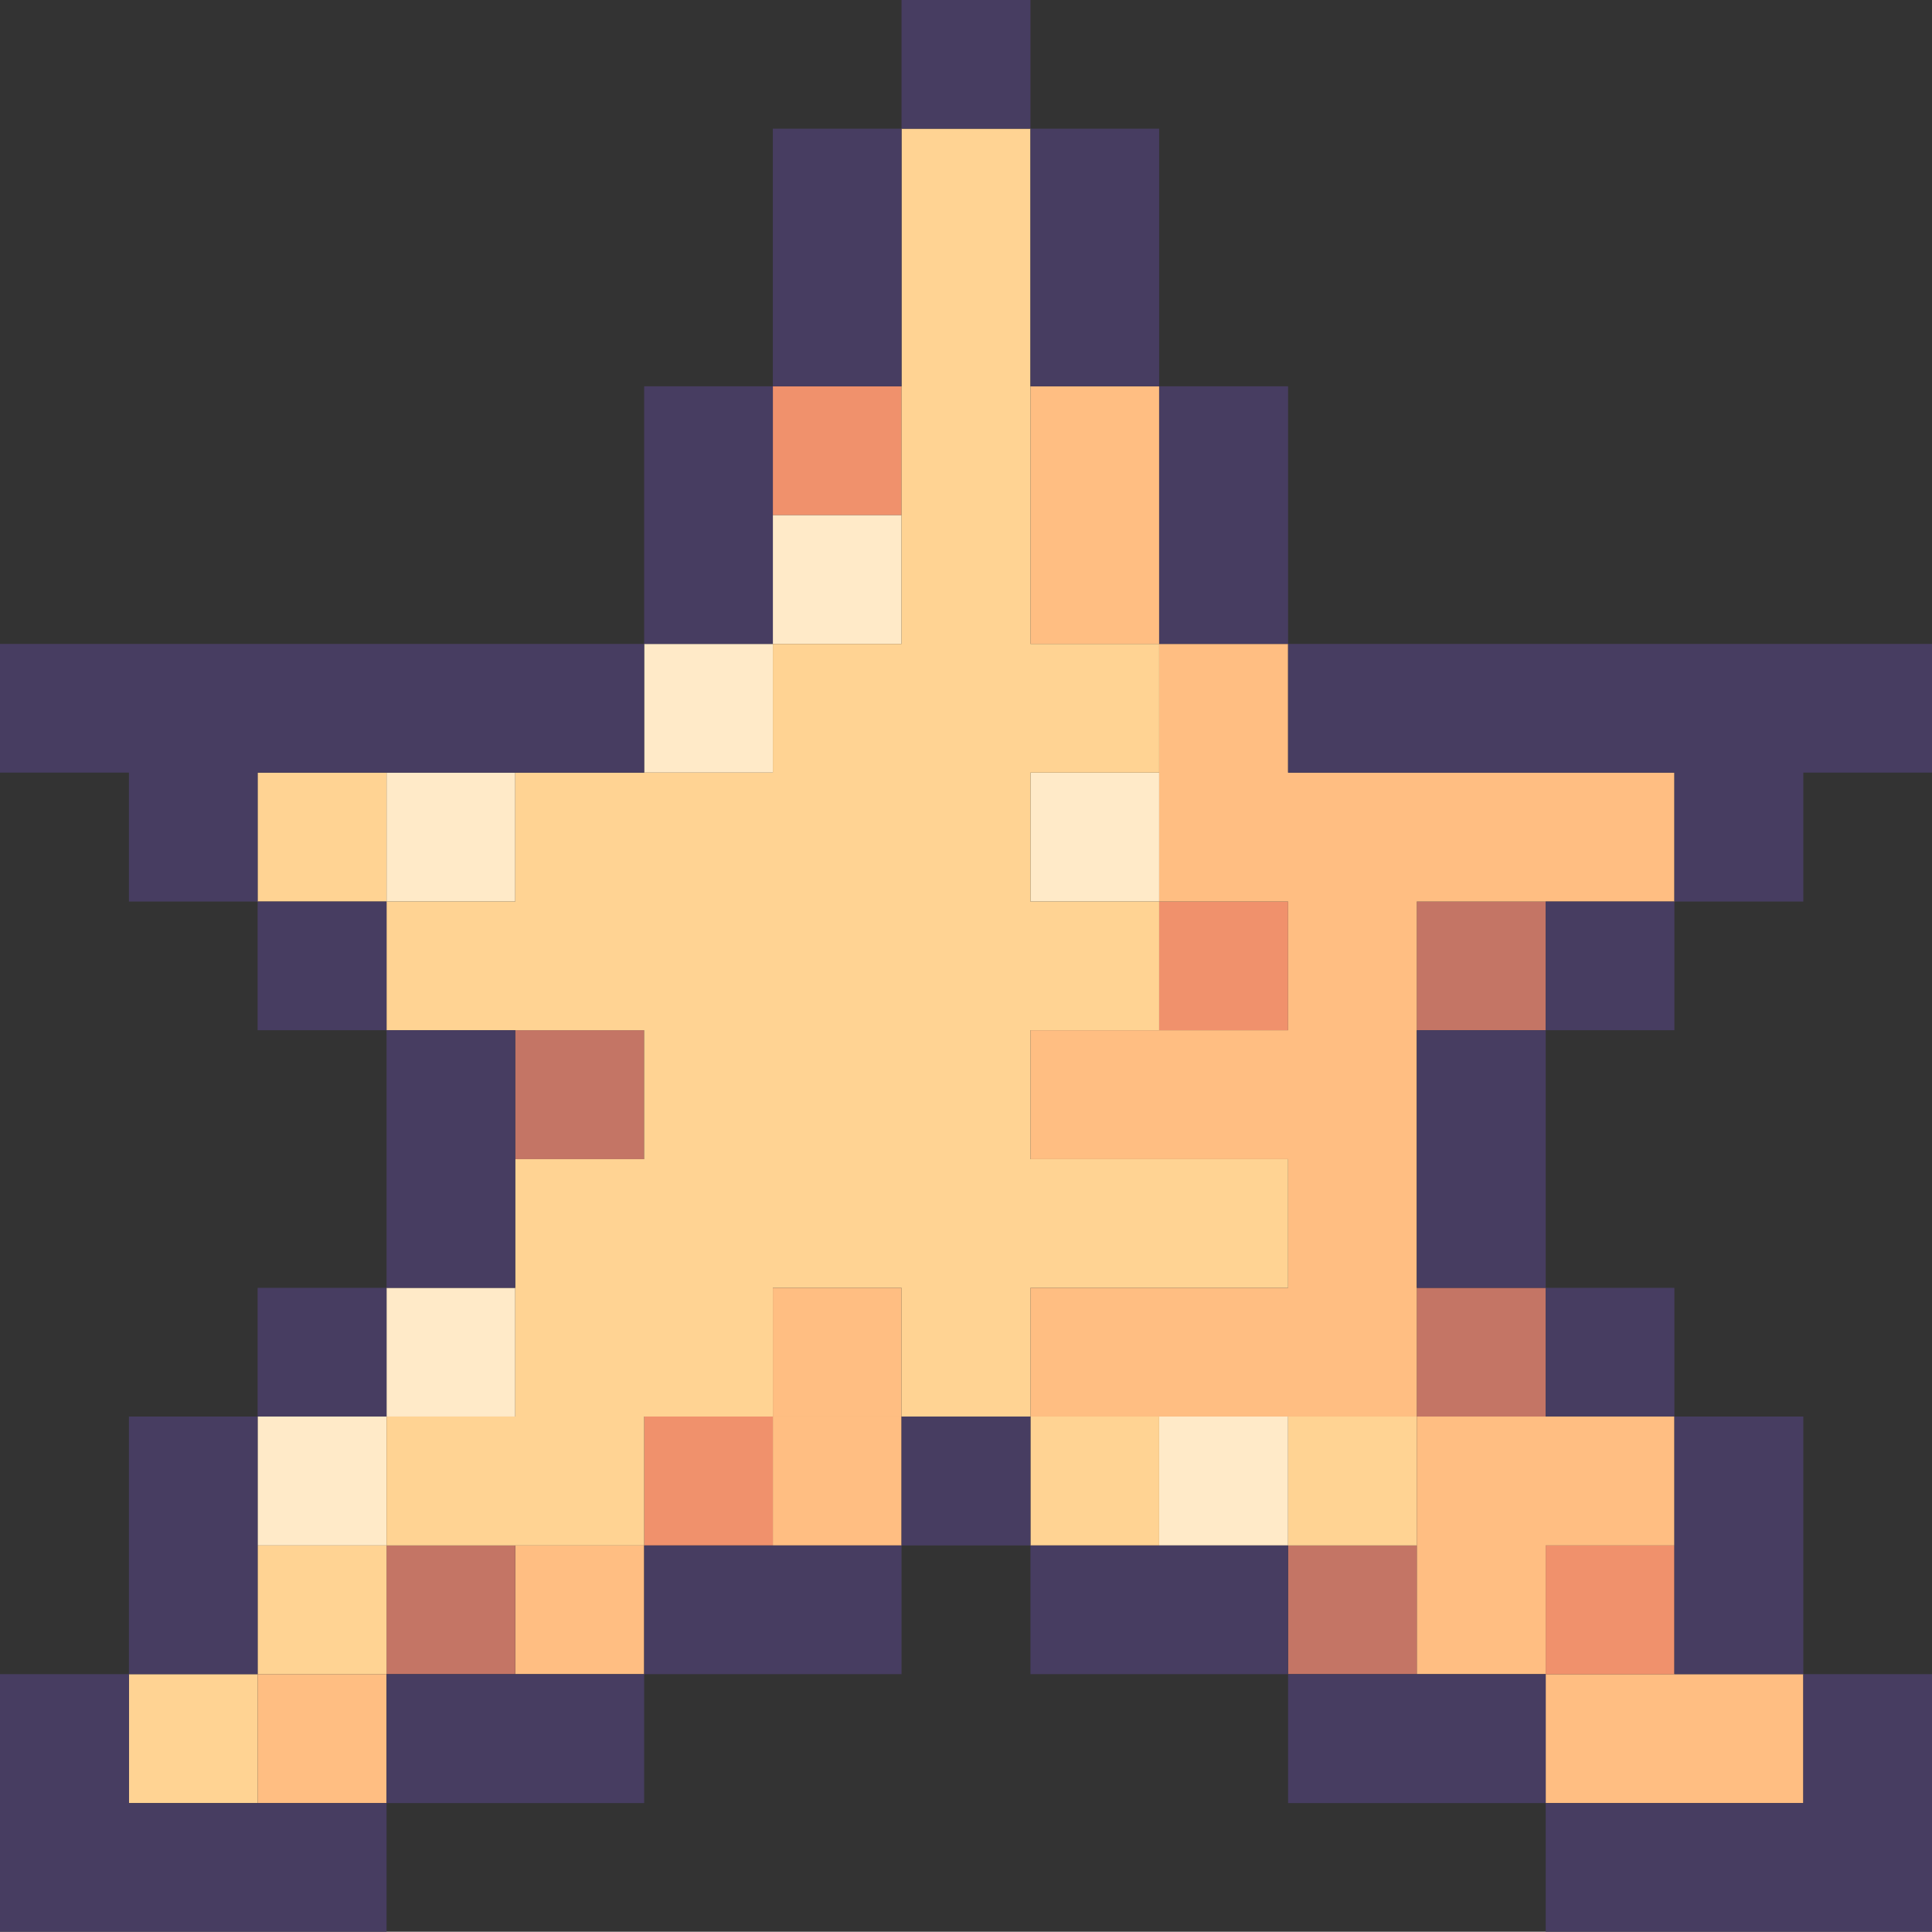 <svg xmlns="http://www.w3.org/2000/svg" viewBox="0 0 82.42 82.41"><rect x="0" y="0" width="82.42" height="82.41" fill="#333333" stroke="none"/><defs><style>.cls-1{fill:#ffbe82;}.cls-2{fill:#f0916c;}.cls-3{fill:#c47565;}.cls-4{fill:#ffeac8;}.cls-5{fill:#ffd393;}.cls-6{fill:#473d61;}</style></defs><title>Recurso 2</title><g id="Capa_2" data-name="Capa 2"><g id="OBJECTS"><polygon class="cls-1" points="71.43 71.42 65.94 71.42 65.94 76.92 71.43 76.92 76.93 76.92 76.93 71.42 71.43 71.42"/><rect class="cls-2" x="65.94" y="65.93" width="5.49" height="5.49"/><polygon class="cls-1" points="65.94 60.43 60.44 60.43 60.44 65.93 60.44 71.42 65.94 71.42 65.94 65.93 71.43 65.93 71.43 60.43 65.94 60.43"/><rect class="cls-3" x="60.44" y="54.94" width="5.5" height="5.49"/><rect class="cls-3" x="60.44" y="38.46" width="5.5" height="5.49"/><rect class="cls-3" x="54.95" y="65.93" width="5.49" height="5.49"/><rect class="cls-4" x="49.45" y="60.43" width="5.5" height="5.5"/><rect class="cls-2" x="49.45" y="38.46" width="5.5" height="5.49"/><polygon class="cls-1" points="65.94 32.96 60.44 32.96 54.95 32.96 54.95 27.47 49.45 27.47 49.45 32.96 49.45 38.46 54.95 38.46 54.95 43.95 49.45 43.95 43.96 43.95 43.96 49.45 49.45 49.45 54.95 49.45 54.95 54.94 49.45 54.94 43.96 54.94 43.96 60.43 49.45 60.43 54.95 60.43 60.44 60.43 60.44 54.94 60.44 49.45 60.44 43.95 60.44 38.46 65.94 38.46 71.43 38.46 71.43 32.96 65.94 32.96"/><rect class="cls-4" x="43.96" y="32.96" width="5.49" height="5.5"/><polygon class="cls-1" points="43.96 16.48 43.96 21.97 43.96 27.47 49.45 27.47 49.45 21.97 49.45 16.48 43.96 16.48"/><rect class="cls-1" x="32.97" y="60.43" width="5.49" height="5.5"/><rect class="cls-1" x="32.97" y="54.94" width="5.49" height="5.49"/><rect class="cls-4" x="32.97" y="21.97" width="5.49" height="5.5"/><rect class="cls-2" x="32.97" y="16.48" width="5.49" height="5.49"/><rect class="cls-2" x="27.48" y="60.43" width="5.49" height="5.5"/><rect class="cls-4" x="27.48" y="27.47" width="5.49" height="5.49"/><rect class="cls-1" x="21.98" y="65.93" width="5.5" height="5.49"/><rect class="cls-3" x="21.98" y="43.95" width="5.5" height="5.5"/><rect class="cls-3" x="16.49" y="65.93" width="5.49" height="5.49"/><rect class="cls-4" x="16.49" y="54.94" width="5.49" height="5.49"/><rect class="cls-4" x="16.49" y="32.96" width="5.49" height="5.5"/><rect class="cls-1" x="10.99" y="71.42" width="5.5" height="5.5"/><rect class="cls-4" x="10.99" y="60.43" width="5.5" height="5.5"/><rect class="cls-5" x="54.95" y="60.43" width="5.49" height="5.5"/><rect class="cls-5" x="43.96" y="60.43" width="5.49" height="5.5"/><polygon class="cls-5" points="49.45 54.94 54.95 54.94 54.95 49.45 49.45 49.45 43.96 49.45 43.96 43.95 49.45 43.95 49.45 38.46 43.96 38.46 43.96 32.96 49.45 32.96 49.45 27.47 43.96 27.47 43.96 21.97 43.96 16.48 43.96 10.98 43.96 5.49 38.46 5.49 38.46 10.98 38.46 16.48 38.46 21.97 38.46 27.47 32.97 27.47 32.97 32.96 27.48 32.96 21.98 32.96 21.98 38.46 16.49 38.46 16.49 43.95 21.98 43.95 27.48 43.95 27.48 49.45 21.98 49.45 21.98 54.94 21.98 60.43 16.49 60.43 16.49 65.93 21.98 65.93 27.48 65.93 27.48 60.43 32.97 60.43 32.97 54.94 38.46 54.94 38.46 60.43 43.96 60.43 43.96 54.94 49.45 54.94"/><rect class="cls-5" x="10.99" y="65.93" width="5.5" height="5.49"/><rect class="cls-5" x="10.99" y="32.96" width="5.5" height="5.5"/><rect class="cls-5" x="5.5" y="71.42" width="5.49" height="5.5"/><polygon class="cls-6" points="71.43 76.92 65.94 76.92 65.94 82.41 71.43 82.41 76.93 82.41 82.42 82.41 82.42 76.92 82.42 71.42 76.93 71.42 76.93 76.92 71.43 76.92"/><polygon class="cls-6" points="71.43 71.42 76.93 71.42 76.93 65.93 76.93 60.43 71.43 60.43 71.43 65.93 71.43 71.42"/><rect class="cls-6" x="65.94" y="54.94" width="5.49" height="5.49"/><rect class="cls-6" x="65.94" y="38.46" width="5.49" height="5.49"/><polygon class="cls-6" points="60.44 71.42 54.95 71.42 54.95 76.92 60.44 76.92 65.94 76.92 65.94 71.42 60.44 71.42"/><polygon class="cls-6" points="65.94 43.95 60.44 43.95 60.44 49.45 60.44 54.94 65.94 54.94 65.94 49.45 65.94 43.95"/><polygon class="cls-6" points="60.44 32.96 65.94 32.96 71.43 32.96 71.43 38.46 76.93 38.46 76.93 32.96 82.42 32.96 82.42 27.47 76.93 27.47 71.43 27.47 65.94 27.47 60.44 27.47 54.95 27.47 54.95 32.96 60.44 32.96"/><polygon class="cls-6" points="49.45 65.93 43.96 65.93 43.96 71.42 49.45 71.42 54.95 71.42 54.95 65.93 49.45 65.93"/><polygon class="cls-6" points="49.45 27.47 54.95 27.47 54.95 21.97 54.95 16.48 49.45 16.48 49.45 21.97 49.45 27.47"/><polygon class="cls-6" points="43.96 16.48 49.45 16.48 49.45 10.98 49.45 5.49 43.96 5.49 43.96 10.98 43.96 16.48"/><rect class="cls-6" x="38.46" y="60.43" width="5.5" height="5.5"/><rect class="cls-6" x="38.46" width="5.5" height="5.49"/><polygon class="cls-6" points="38.46 10.98 38.46 5.49 32.97 5.49 32.97 10.98 32.97 16.48 38.46 16.48 38.46 10.98"/><polygon class="cls-6" points="27.48 65.93 27.48 71.42 32.97 71.42 38.46 71.42 38.46 65.93 32.97 65.93 27.48 65.93"/><polygon class="cls-6" points="32.97 21.97 32.97 16.48 27.48 16.48 27.48 21.97 27.48 27.47 32.97 27.47 32.97 21.97"/><polygon class="cls-6" points="16.49 71.42 16.49 76.92 21.98 76.92 27.48 76.92 27.48 71.42 21.98 71.42 16.49 71.42"/><polygon class="cls-6" points="21.98 49.45 21.98 43.95 16.49 43.95 16.49 49.45 16.49 54.94 21.98 54.94 21.98 49.45"/><rect class="cls-6" x="10.99" y="54.94" width="5.5" height="5.49"/><rect class="cls-6" x="10.99" y="38.46" width="5.5" height="5.49"/><polygon class="cls-6" points="16.49 32.96 21.98 32.96 27.48 32.96 27.48 27.47 21.98 27.47 16.49 27.47 10.99 27.47 5.5 27.47 0 27.47 0 32.96 5.5 32.96 5.5 38.46 10.99 38.46 10.99 32.96 16.49 32.96"/><polygon class="cls-6" points="5.5 76.92 5.5 71.42 0 71.42 0 76.92 0 82.41 5.5 82.41 10.99 82.41 16.49 82.41 16.49 76.92 10.99 76.92 5.5 76.92"/><polygon class="cls-6" points="10.99 65.93 10.99 60.43 5.5 60.43 5.5 65.93 5.5 71.42 10.99 71.42 10.99 65.93"/></g></g></svg>